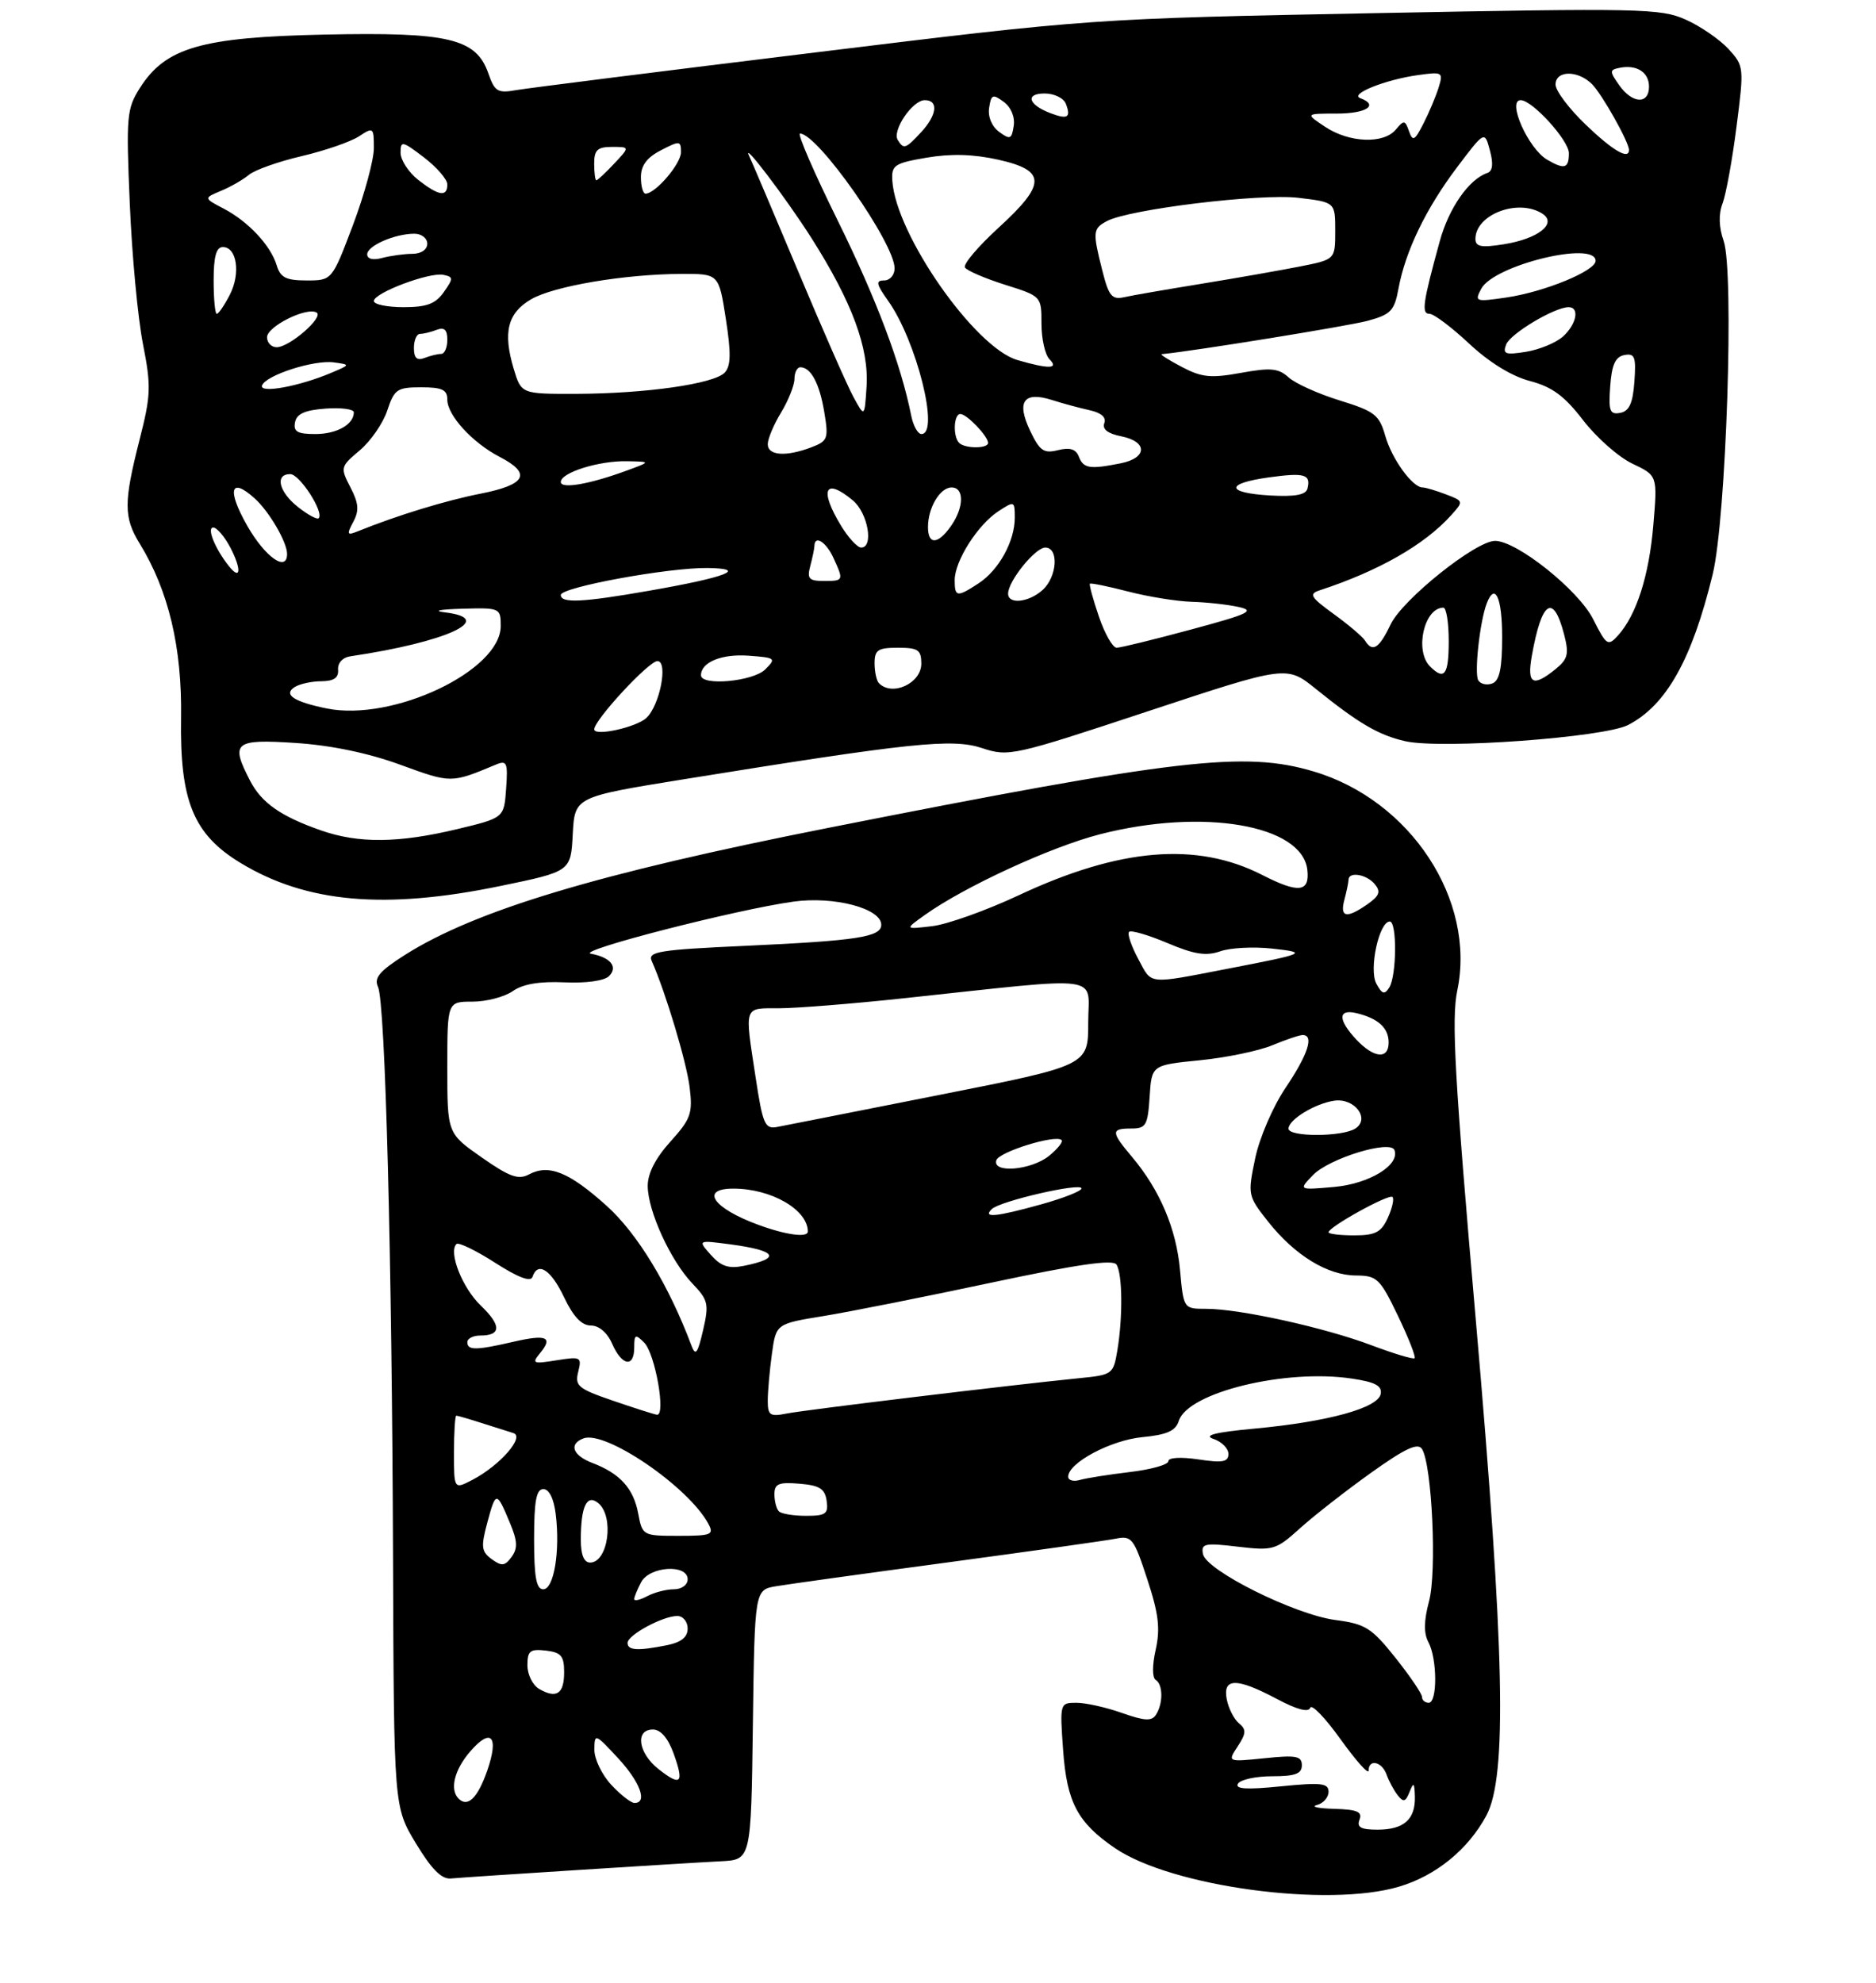 <?xml version="1.0" encoding="UTF-8" standalone="no"?>
<!DOCTYPE svg PUBLIC "-//W3C//DTD SVG 1.1//EN" "http://www.w3.org/Graphics/SVG/1.1/DTD/svg11.dtd" >
<svg xmlns="http://www.w3.org/2000/svg" xmlns:xlink="http://www.w3.org/1999/xlink" version="1.1" viewBox="0 0 281 297">
 <g >
 <path fill="currentColor"
d=" M 209.57 282.53 C 215.09 280.89 219.89 276.98 222.63 271.90 C 225.79 266.04 225.38 247.23 221.04 197.50 C 217.89 161.44 217.39 152.57 218.28 148.34 C 221.11 134.81 211.30 119.84 196.77 115.53 C 186.42 112.45 176.51 113.60 124.00 123.99 C 89.60 130.79 71.19 136.32 60.61 143.03 C 56.84 145.43 55.99 146.44 56.62 147.79 C 57.71 150.10 58.72 188.48 58.87 233.54 C 59.00 270.59 59.00 270.59 62.29 276.04 C 64.64 279.93 66.15 281.45 67.54 281.31 C 69.98 281.08 101.90 279.04 108.00 278.73 C 112.50 278.50 112.50 278.50 112.77 258.29 C 113.04 238.08 113.04 238.08 116.27 237.54 C 118.05 237.24 129.62 235.63 142.00 233.97 C 154.38 232.30 165.67 230.71 167.09 230.43 C 169.52 229.94 169.83 230.33 171.84 236.48 C 173.55 241.66 173.81 243.88 173.11 247.03 C 172.58 249.37 172.58 251.24 173.10 251.56 C 174.21 252.25 174.24 255.07 173.16 256.77 C 172.52 257.78 171.49 257.73 168.05 256.52 C 165.69 255.68 162.62 255.00 161.24 255.00 C 158.75 255.00 158.74 255.05 159.24 262.09 C 159.80 269.91 161.41 272.95 167.03 276.78 C 175.51 282.54 198.90 285.71 209.57 282.53 Z  M 75.00 132.67 C 85.50 130.50 85.50 130.50 85.79 124.92 C 86.09 119.34 86.09 119.34 102.29 116.72 C 136.55 111.19 142.61 110.55 147.10 112.03 C 151.08 113.35 151.75 113.20 171.96 106.51 C 192.73 99.64 192.73 99.64 197.11 103.18 C 203.52 108.35 206.52 110.10 210.50 111.00 C 215.89 112.22 240.25 110.44 243.87 108.57 C 249.60 105.61 253.44 98.75 256.54 86.00 C 258.57 77.62 259.78 40.69 258.18 36.08 C 257.46 34.02 257.40 32.07 258.02 30.46 C 258.53 29.10 259.48 23.92 260.11 18.95 C 261.25 10.06 261.23 9.88 258.89 7.32 C 257.57 5.90 254.70 3.92 252.50 2.94 C 248.76 1.26 245.74 1.20 206.00 1.97 C 163.50 2.79 163.50 2.79 122.00 7.87 C 99.17 10.66 79.09 13.19 77.36 13.49 C 74.54 13.99 74.10 13.73 73.15 10.99 C 71.32 5.75 67.20 4.78 48.58 5.18 C 30.16 5.57 24.79 7.12 20.95 13.18 C 18.98 16.28 18.88 17.42 19.44 30.50 C 19.76 38.20 20.65 47.65 21.41 51.50 C 22.66 57.86 22.61 59.17 20.89 65.91 C 18.52 75.20 18.52 77.49 20.91 81.38 C 25.26 88.46 27.28 96.98 27.12 107.50 C 26.92 119.93 28.97 124.94 36.00 129.21 C 45.89 135.22 57.66 136.26 75.00 132.67 Z  M 203.64 272.50 C 204.09 271.32 203.29 270.98 199.86 270.88 C 197.46 270.82 196.29 270.56 197.25 270.31 C 198.21 270.06 199.00 269.17 199.00 268.33 C 199.00 267.03 197.91 266.91 191.87 267.51 C 186.73 268.03 184.93 267.92 185.43 267.11 C 185.81 266.50 188.12 266.00 190.56 266.00 C 194.01 266.00 195.00 265.63 195.00 264.36 C 195.00 262.97 194.16 262.81 189.43 263.30 C 183.85 263.87 183.85 263.87 185.39 261.53 C 186.67 259.57 186.70 259.00 185.57 258.06 C 184.83 257.44 184.01 255.83 183.75 254.47 C 183.13 251.23 185.24 251.22 191.29 254.44 C 194.24 256.01 196.01 256.48 196.25 255.75 C 196.46 255.13 198.51 257.26 200.81 260.48 C 203.12 263.69 205.00 265.80 205.00 265.16 C 205.00 263.36 206.99 263.79 207.69 265.75 C 208.03 266.71 208.78 268.11 209.36 268.85 C 210.21 269.94 210.54 269.85 211.13 268.35 C 211.74 266.82 211.87 266.94 211.93 269.05 C 212.02 272.46 210.28 274.00 206.33 274.00 C 203.84 274.00 203.20 273.64 203.64 272.50 Z  M 68.69 269.35 C 67.33 267.99 68.05 265.06 70.41 262.31 C 73.58 258.63 74.78 260.02 72.96 265.22 C 71.53 269.28 70.05 270.71 68.69 269.35 Z  M 91.54 267.26 C 90.14 265.75 89.01 263.39 89.03 262.01 C 89.05 259.56 89.14 259.59 92.53 263.24 C 95.87 266.83 97.05 270.00 95.04 270.00 C 94.51 270.00 92.94 268.77 91.54 267.26 Z  M 98.65 264.94 C 95.59 262.53 95.08 259.00 97.80 259.00 C 98.95 259.00 100.06 260.28 100.89 262.57 C 102.51 267.06 102.01 267.58 98.65 264.94 Z  M 213.00 254.13 C 213.00 253.65 211.21 251.01 209.02 248.26 C 205.45 243.78 204.53 243.19 200.02 242.60 C 193.92 241.79 180.66 235.19 180.19 232.72 C 179.88 231.15 180.45 231.03 185.40 231.62 C 190.72 232.24 191.12 232.12 194.73 228.86 C 196.80 226.99 201.58 223.26 205.34 220.57 C 210.51 216.88 212.39 216.01 213.00 217.00 C 214.50 219.43 215.24 235.40 214.05 239.80 C 213.27 242.73 213.24 244.58 213.96 245.93 C 215.29 248.41 215.32 255.00 214.00 255.00 C 213.45 255.00 213.00 254.61 213.00 254.13 Z  M 80.75 252.92 C 79.79 252.36 79.00 250.77 79.00 249.38 C 79.00 247.23 79.39 246.91 81.75 247.18 C 84.05 247.45 84.50 247.98 84.50 250.42 C 84.50 253.67 83.36 254.43 80.75 252.92 Z  M 94.00 246.03 C 94.00 244.85 99.28 242.00 101.45 242.00 C 102.30 242.00 103.00 242.84 103.00 243.88 C 103.00 245.18 102.04 245.94 99.88 246.38 C 95.51 247.25 94.00 247.16 94.00 246.03 Z  M 95.00 239.47 C 95.00 239.14 95.47 238.00 96.04 236.93 C 97.31 234.55 103.00 234.19 103.00 236.50 C 103.00 237.35 102.10 238.00 100.93 238.00 C 99.80 238.00 98.00 238.47 96.93 239.04 C 95.87 239.60 95.00 239.80 95.00 239.47 Z  M 80.00 230.50 C 80.00 224.76 80.33 223.00 81.39 223.00 C 82.25 223.00 82.96 224.43 83.24 226.75 C 83.92 232.30 82.97 238.00 81.37 238.00 C 80.33 238.00 80.00 236.18 80.00 230.50 Z  M 73.65 233.49 C 72.10 232.35 72.01 231.66 73.00 227.99 C 74.27 223.27 74.38 223.27 76.38 228.06 C 77.52 230.78 77.57 231.87 76.63 233.15 C 75.63 234.53 75.15 234.58 73.65 233.49 Z  M 87.00 230.58 C 87.00 225.57 87.90 223.68 89.62 225.10 C 92.04 227.11 91.09 234.00 88.39 234.00 C 87.47 234.00 87.00 232.84 87.00 230.58 Z  M 95.59 226.64 C 94.89 222.89 92.86 220.66 88.75 219.09 C 85.79 217.97 85.15 216.26 87.38 215.41 C 90.67 214.14 103.14 222.66 106.10 228.19 C 106.98 229.83 106.57 230.00 101.65 230.00 C 96.28 230.00 96.22 229.96 95.59 226.64 Z  M 116.67 226.33 C 116.30 225.97 116.00 224.81 116.00 223.77 C 116.00 222.20 116.63 221.93 119.75 222.19 C 122.76 222.44 123.56 222.94 123.82 224.75 C 124.10 226.71 123.69 227.00 120.74 227.00 C 118.86 227.00 117.03 226.70 116.67 226.33 Z  M 68.00 217.53 C 68.00 214.49 68.16 212.00 68.35 212.00 C 68.54 212.00 70.23 212.49 72.10 213.09 C 73.97 213.69 76.13 214.37 76.90 214.61 C 78.65 215.16 74.86 219.48 70.75 221.62 C 68.00 223.05 68.00 223.05 68.00 217.53 Z  M 160.00 221.14 C 160.00 219.07 166.38 215.67 171.10 215.22 C 174.80 214.86 176.09 214.29 176.57 212.78 C 177.92 208.52 192.55 204.95 202.50 206.45 C 206.00 206.97 207.04 207.53 206.81 208.76 C 206.40 210.85 198.93 212.91 188.00 213.93 C 182.05 214.48 180.18 214.95 181.75 215.48 C 182.99 215.89 184.00 216.91 184.00 217.73 C 184.00 218.94 183.13 219.10 179.50 218.55 C 176.86 218.16 175.00 218.27 175.00 218.82 C 175.00 219.34 172.41 220.07 169.25 220.44 C 166.09 220.82 162.71 221.35 161.75 221.63 C 160.79 221.91 160.00 221.69 160.00 221.14 Z  M 91.76 209.74 C 86.59 207.97 86.08 207.54 86.61 205.43 C 87.16 203.21 87.00 203.13 83.35 203.71 C 79.82 204.28 79.62 204.19 80.89 202.64 C 82.89 200.22 81.87 199.79 76.88 200.94 C 71.30 202.23 70.00 202.24 70.00 201.00 C 70.00 200.45 70.87 200.00 71.94 200.00 C 75.10 200.00 75.12 198.49 72.01 195.51 C 69.26 192.88 67.14 187.52 68.37 186.30 C 68.67 185.99 71.27 187.25 74.14 189.09 C 77.60 191.31 79.49 192.03 79.76 191.22 C 80.55 188.85 82.53 190.13 84.50 194.29 C 85.87 197.17 87.13 198.50 88.50 198.50 C 89.72 198.50 90.97 199.57 91.70 201.25 C 93.15 204.56 95.00 204.86 95.00 201.79 C 95.00 199.83 95.17 199.74 96.49 201.06 C 98.14 202.71 99.79 212.08 98.39 211.86 C 97.90 211.78 94.92 210.83 91.76 209.74 Z  M 115.00 209.76 C 115.00 208.40 115.28 205.24 115.62 202.76 C 116.24 198.24 116.24 198.24 123.37 197.08 C 127.29 196.44 138.60 194.19 148.50 192.08 C 161.37 189.34 166.71 188.57 167.23 189.37 C 168.13 190.75 168.20 197.18 167.37 202.19 C 166.77 205.80 166.64 205.90 161.63 206.39 C 151.44 207.41 120.62 211.13 117.84 211.68 C 115.33 212.18 115.00 211.96 115.00 209.76 Z  M 205.41 201.45 C 198.42 198.81 185.68 196.00 180.68 196.00 C 177.28 196.00 177.28 196.00 176.75 190.18 C 176.19 184.00 173.73 178.20 169.55 173.24 C 166.39 169.49 166.38 169.00 169.45 169.00 C 171.65 169.00 171.92 168.54 172.20 164.25 C 172.50 159.50 172.50 159.50 179.71 158.78 C 183.67 158.39 188.56 157.37 190.58 156.53 C 192.60 155.69 194.64 155.00 195.12 155.00 C 196.87 155.00 195.93 157.90 192.57 162.89 C 190.65 165.74 188.64 170.42 188.00 173.51 C 186.87 178.93 186.91 179.10 189.96 182.96 C 193.96 188.00 198.85 191.00 203.12 191.01 C 206.26 191.03 206.70 191.45 209.39 197.04 C 210.98 200.35 212.10 203.21 211.89 203.40 C 211.67 203.59 208.76 202.71 205.41 201.45 Z  M 103.57 201.50 C 100.18 192.47 95.46 184.70 90.86 180.57 C 85.25 175.52 82.20 174.29 79.24 175.87 C 77.65 176.72 76.33 176.25 72.14 173.32 C 67.00 169.72 67.00 169.72 67.00 159.86 C 67.00 150.00 67.00 150.00 70.78 150.00 C 72.86 150.00 75.56 149.29 76.80 148.43 C 78.32 147.36 80.81 146.94 84.54 147.11 C 87.77 147.26 90.52 146.88 91.22 146.18 C 92.61 144.79 91.46 143.37 88.50 142.82 C 86.21 142.39 110.35 136.19 118.86 135.02 C 124.95 134.18 132.00 136.04 132.00 138.49 C 132.00 140.32 128.41 140.87 111.70 141.64 C 98.68 142.23 96.99 142.51 97.62 143.91 C 99.68 148.54 102.84 159.04 103.30 162.84 C 103.78 166.73 103.48 167.57 100.42 170.96 C 98.17 173.45 97.01 175.73 97.02 177.62 C 97.05 181.39 100.45 188.80 103.71 192.21 C 106.09 194.70 106.22 195.28 105.31 199.21 C 104.50 202.71 104.18 203.13 103.57 201.50 Z  M 106.48 187.93 C 104.50 185.70 104.50 185.70 109.42 186.35 C 116.37 187.28 117.08 188.43 111.40 189.57 C 109.14 190.02 108.00 189.64 106.48 187.93 Z  M 113.61 183.43 C 106.80 180.94 104.77 178.00 109.85 178.00 C 115.53 178.00 121.00 181.16 121.00 184.43 C 121.00 185.38 117.71 184.94 113.61 183.43 Z  M 199.00 184.54 C 199.00 183.74 208.07 178.73 208.58 179.25 C 208.85 179.52 208.54 180.92 207.88 182.37 C 206.89 184.55 206.01 185.00 202.84 185.00 C 200.73 185.00 199.00 184.79 199.00 184.54 Z  M 148.55 181.07 C 149.78 179.86 162.00 177.05 162.00 177.97 C 162.00 178.36 159.31 179.42 156.02 180.34 C 149.17 182.24 147.15 182.44 148.55 181.07 Z  M 196.66 175.98 C 199.07 173.47 208.27 170.65 208.87 172.23 C 209.71 174.47 205.10 177.28 199.83 177.75 C 194.50 178.22 194.50 178.22 196.66 175.98 Z  M 149.24 173.75 C 149.65 172.49 158.07 169.88 159.00 170.72 C 159.28 170.97 158.44 172.03 157.14 173.09 C 154.47 175.25 148.59 175.75 149.24 173.75 Z  M 193.00 169.02 C 193.00 167.67 197.01 165.23 199.88 164.83 C 202.92 164.41 205.28 167.56 203.00 169.01 C 201.03 170.27 193.00 170.28 193.00 169.02 Z  M 113.18 161.33 C 111.52 150.45 111.33 151.00 116.75 150.99 C 119.36 150.98 127.80 150.31 135.50 149.48 C 165.94 146.23 163.00 145.84 163.00 153.14 C 163.00 159.56 163.00 159.56 140.75 163.96 C 128.51 166.38 117.57 168.55 116.44 168.76 C 114.57 169.12 114.26 168.42 113.18 161.33 Z  M 203.17 155.69 C 200.35 152.68 200.39 151.04 203.25 151.74 C 206.45 152.52 208.00 153.95 208.00 156.12 C 208.00 158.68 205.80 158.48 203.17 155.69 Z  M 206.15 147.29 C 205.02 145.16 206.57 138.00 208.17 138.00 C 209.27 138.00 209.21 146.12 208.09 147.89 C 207.38 149.00 207.01 148.89 206.15 147.29 Z  M 170.50 143.62 C 169.45 141.67 168.83 139.84 169.12 139.55 C 169.41 139.26 171.99 140.01 174.85 141.22 C 178.89 142.93 180.66 143.20 182.78 142.46 C 184.27 141.93 187.75 141.75 190.50 142.05 C 196.00 142.65 195.70 142.79 184.00 145.05 C 171.71 147.42 172.59 147.51 170.50 143.62 Z  M 138.50 137.04 C 144.46 132.78 157.40 126.82 164.78 124.93 C 180.20 120.98 195.04 123.53 195.82 130.25 C 196.20 133.63 194.52 133.82 189.05 131.02 C 179.24 126.02 167.71 126.98 152.57 134.08 C 147.70 136.36 141.87 138.44 139.61 138.70 C 135.50 139.18 135.50 139.18 138.50 137.04 Z  M 201.37 134.75 C 201.70 133.51 201.98 132.16 201.99 131.75 C 202.01 130.47 204.69 130.92 205.93 132.41 C 206.85 133.53 206.63 134.15 204.83 135.41 C 201.70 137.60 200.66 137.40 201.37 134.75 Z  M 48.06 124.35 C 42.04 122.24 39.17 120.23 37.45 116.90 C 34.48 111.17 35.10 110.66 44.25 111.26 C 49.59 111.61 55.14 112.76 59.98 114.53 C 67.61 117.31 67.53 117.32 74.31 114.49 C 75.93 113.82 76.09 114.22 75.81 118.11 C 75.50 122.48 75.50 122.48 68.50 124.16 C 59.68 126.27 53.71 126.33 48.06 124.35 Z  M 89.01 109.22 C 89.02 107.81 97.18 99.00 98.47 99.00 C 100.12 99.00 98.84 105.64 96.82 107.51 C 95.30 108.93 89.00 110.31 89.01 109.22 Z  M 48.97 106.10 C 44.02 105.10 42.38 104.01 44.14 102.89 C 44.89 102.42 46.69 102.02 48.14 102.02 C 50.01 102.00 50.74 101.50 50.64 100.29 C 50.56 99.28 51.32 98.45 52.50 98.28 C 66.89 96.15 74.43 92.68 66.75 91.72 C 64.75 91.48 65.72 91.26 69.25 91.16 C 74.89 91.00 75.00 91.05 75.00 93.75 C 75.00 100.44 58.85 108.10 48.97 106.10 Z  M 131.67 102.33 C 131.30 101.97 131.00 100.62 131.00 99.33 C 131.00 97.33 131.50 97.00 134.50 97.00 C 137.52 97.00 138.00 97.32 138.00 99.39 C 138.00 102.32 133.66 104.33 131.67 102.33 Z  M 221.43 101.89 C 220.80 100.87 221.66 93.05 222.69 90.37 C 223.93 87.14 225.00 89.46 225.00 95.39 C 225.00 100.09 224.61 101.94 223.53 102.35 C 222.72 102.66 221.78 102.45 221.43 101.89 Z  M 105.00 101.12 C 105.00 99.17 108.09 97.90 112.11 98.19 C 116.18 98.49 116.30 98.58 114.62 100.25 C 112.79 102.06 105.00 102.77 105.00 101.12 Z  M 229.44 98.25 C 230.92 89.93 232.67 88.77 234.29 95.04 C 235.04 97.95 234.85 98.70 232.98 100.22 C 229.60 102.95 228.70 102.45 229.44 98.25 Z  M 214.20 99.80 C 211.85 97.45 213.32 91.00 216.20 91.00 C 216.64 91.00 217.00 93.25 217.00 96.00 C 217.00 101.08 216.35 101.95 214.20 99.80 Z  M 164.60 92.33 C 163.72 89.76 163.12 87.55 163.25 87.41 C 163.39 87.28 165.96 87.80 168.97 88.58 C 171.98 89.36 176.25 90.05 178.47 90.12 C 180.69 90.18 183.85 90.53 185.50 90.89 C 188.09 91.46 187.11 91.93 178.42 94.27 C 172.87 95.77 167.85 97.00 167.26 97.00 C 166.67 97.00 165.47 94.90 164.60 92.33 Z  M 204.46 95.93 C 204.10 95.35 201.99 93.56 199.77 91.95 C 196.32 89.45 196.02 88.95 197.62 88.42 C 206.51 85.51 213.38 81.59 217.38 77.14 C 219.24 75.08 219.23 75.04 216.57 74.03 C 215.08 73.46 213.52 73.00 213.09 73.00 C 211.57 73.00 208.49 68.75 207.50 65.29 C 206.60 62.12 205.92 61.59 200.67 59.97 C 197.47 58.98 194.02 57.43 193.02 56.52 C 191.50 55.14 190.34 55.03 185.87 55.84 C 181.36 56.66 180.00 56.52 177.02 54.95 C 175.08 53.93 173.72 53.07 174.00 53.04 C 178.86 52.57 201.91 48.83 204.83 48.05 C 208.33 47.10 208.86 46.55 209.47 43.24 C 210.50 37.62 213.59 31.23 218.22 25.09 C 222.38 19.58 222.38 19.58 223.17 22.54 C 223.71 24.54 223.58 25.63 222.79 25.90 C 220.03 26.83 217.01 31.16 215.65 36.15 C 213.11 45.39 212.88 47.00 214.13 47.00 C 214.77 47.00 217.44 49.01 220.07 51.47 C 223.07 54.28 226.45 56.35 229.17 57.06 C 232.50 57.94 234.33 59.29 237.13 62.93 C 239.13 65.53 242.45 68.46 244.52 69.44 C 248.27 71.22 248.27 71.22 247.65 78.61 C 247.01 86.22 245.12 92.11 242.34 95.18 C 240.85 96.82 240.62 96.66 238.63 92.72 C 236.42 88.35 227.21 81.00 223.94 81.00 C 221.04 81.00 210.08 89.77 208.29 93.52 C 206.57 97.13 205.58 97.75 204.46 95.93 Z  M 84.00 89.10 C 84.00 87.94 100.15 84.98 106.00 85.06 C 112.14 85.15 108.84 86.44 97.26 88.46 C 87.22 90.22 84.00 90.37 84.00 89.10 Z  M 151.00 88.90 C 151.00 87.03 155.06 82.00 156.57 82.00 C 158.63 82.00 158.36 86.37 156.17 88.35 C 154.10 90.22 151.00 90.56 151.00 88.90 Z  M 143.00 86.87 C 143.00 84.02 146.44 78.60 149.52 76.58 C 151.94 74.99 152.00 75.02 152.00 77.53 C 152.00 81.04 149.62 85.37 146.59 87.35 C 143.34 89.48 143.00 89.43 143.00 86.87 Z  M 121.37 84.75 C 121.70 83.51 121.98 82.16 121.99 81.75 C 122.02 80.07 123.75 81.16 124.84 83.55 C 126.40 86.96 126.38 87.00 123.38 87.00 C 121.16 87.00 120.86 86.66 121.37 84.75 Z  M 34.28 84.77 C 32.20 82.16 30.93 79.00 31.94 79.00 C 32.49 79.00 33.67 80.39 34.55 82.09 C 36.21 85.31 36.04 87.00 34.28 84.77 Z  M 37.04 78.75 C 33.96 73.35 34.51 71.34 38.16 74.65 C 40.33 76.61 43.00 81.19 43.00 82.95 C 43.00 85.75 39.72 83.44 37.04 78.75 Z  M 125.99 78.75 C 122.68 73.31 123.54 71.44 127.75 74.94 C 130.01 76.83 130.91 82.00 128.99 82.00 C 128.43 82.00 127.08 80.54 125.99 78.75 Z  M 139.00 78.93 C 139.00 76.03 140.80 73.00 142.54 73.00 C 144.45 73.00 144.41 75.98 142.44 78.78 C 140.49 81.56 139.00 81.63 139.00 78.93 Z  M 52.91 78.16 C 53.82 76.47 53.73 75.37 52.49 72.98 C 50.95 70.01 50.99 69.88 53.89 67.44 C 55.53 66.06 57.38 63.37 58.01 61.47 C 59.06 58.29 59.49 58.00 63.08 58.00 C 66.23 58.00 67.00 58.36 67.00 59.85 C 67.00 62.20 70.78 66.32 74.86 68.43 C 79.67 70.92 78.81 72.58 72.02 73.92 C 66.78 74.95 59.51 77.17 53.63 79.55 C 51.98 80.22 51.90 80.06 52.91 78.16 Z  M 44.65 75.94 C 41.76 73.67 41.13 71.00 43.47 71.00 C 44.89 71.00 48.59 76.74 47.73 77.61 C 47.49 77.84 46.11 77.09 44.65 75.94 Z  M 190.25 74.20 C 183.58 73.81 183.48 72.40 190.06 71.49 C 195.43 70.75 196.38 71.03 195.84 73.17 C 195.60 74.11 193.98 74.41 190.25 74.20 Z  M 84.00 72.18 C 84.00 70.77 89.68 68.99 93.90 69.07 C 97.50 69.14 97.50 69.14 93.96 70.44 C 88.36 72.51 84.00 73.27 84.00 72.18 Z  M 161.60 68.39 C 161.16 67.25 160.26 66.97 158.48 67.41 C 156.35 67.95 155.74 67.53 154.30 64.51 C 152.22 60.14 153.33 58.56 157.56 59.90 C 159.18 60.42 161.72 61.10 163.21 61.43 C 164.95 61.81 165.74 62.51 165.41 63.37 C 165.07 64.27 165.93 64.94 167.95 65.34 C 171.92 66.13 171.87 68.58 167.88 69.38 C 163.22 70.31 162.28 70.16 161.60 68.39 Z  M 115.00 66.52 C 115.00 65.71 115.90 63.57 117.00 61.77 C 118.09 59.97 118.99 57.71 119.00 56.75 C 119.00 55.79 119.39 55.00 119.88 55.00 C 121.46 55.00 122.76 57.43 123.47 61.74 C 124.13 65.69 123.99 66.05 121.52 66.99 C 117.73 68.43 115.00 68.24 115.00 66.52 Z  M 143.67 66.33 C 142.71 65.37 142.84 62.00 143.85 62.00 C 144.81 62.00 148.00 65.32 148.00 66.33 C 148.00 67.20 144.54 67.20 143.67 66.33 Z  M 44.19 63.25 C 44.43 61.97 45.66 61.42 48.76 61.19 C 51.09 61.02 53.00 61.27 53.00 61.74 C 53.00 63.56 50.46 65.00 47.23 65.00 C 44.55 65.00 43.92 64.64 44.19 63.25 Z  M 136.49 62.25 C 134.95 54.53 131.27 44.77 125.48 33.03 C 121.94 25.86 119.40 20.00 119.83 20.00 C 122.48 20.00 134.00 36.42 134.00 40.19 C 134.00 41.19 133.29 42.00 132.43 42.00 C 131.14 42.00 131.24 42.53 133.01 45.02 C 137.28 51.01 140.79 65.00 138.02 65.00 C 137.48 65.00 136.79 63.76 136.49 62.25 Z  M 127.86 59.50 C 126.95 57.85 123.19 49.30 119.50 40.50 C 115.80 31.70 112.55 24.05 112.28 23.50 C 110.79 20.52 117.66 29.54 121.59 35.72 C 127.63 45.25 130.17 52.11 129.80 57.89 C 129.50 62.50 129.50 62.50 127.86 59.50 Z  M 241.19 57.84 C 241.42 54.61 241.96 53.43 243.31 53.17 C 244.87 52.88 245.08 53.43 244.81 57.16 C 244.58 60.39 244.04 61.57 242.69 61.83 C 241.13 62.12 240.92 61.57 241.19 57.84 Z  M 39.25 57.74 C 39.77 56.20 47.03 53.86 50.00 54.27 C 52.50 54.61 52.50 54.61 49.62 55.83 C 44.83 57.86 38.85 58.96 39.25 57.74 Z  M 76.94 55.21 C 75.31 49.75 76.03 46.88 79.55 44.82 C 82.95 42.84 93.58 41.05 102.08 41.02 C 107.67 41.00 107.67 41.00 108.72 47.75 C 109.52 52.90 109.48 54.81 108.55 55.80 C 106.96 57.49 96.70 58.95 86.29 58.98 C 78.08 59.00 78.08 59.00 76.94 55.21 Z  M 152.40 53.92 C 146.01 52.07 134.17 35.10 133.66 27.07 C 133.51 24.74 133.95 24.44 138.80 23.61 C 142.44 22.99 145.80 23.08 149.55 23.92 C 156.76 25.54 156.75 27.55 149.50 34.17 C 146.48 36.94 144.24 39.58 144.54 40.06 C 144.83 40.53 147.53 41.69 150.53 42.64 C 155.99 44.36 156.00 44.37 156.00 48.48 C 156.00 50.75 156.54 53.14 157.20 53.80 C 158.65 55.25 157.12 55.29 152.40 53.92 Z  M 62.00 52.11 C 62.00 50.95 62.41 50.00 62.92 50.00 C 63.42 50.00 64.55 49.73 65.42 49.39 C 66.55 48.96 67.00 49.38 67.00 50.89 C 67.00 52.05 66.59 53.00 66.08 53.00 C 65.58 53.00 64.45 53.27 63.58 53.61 C 62.45 54.04 62.00 53.62 62.00 52.11 Z  M 225.60 51.59 C 226.23 49.96 232.86 46.00 234.96 46.00 C 236.64 46.00 236.15 48.55 234.12 50.39 C 233.09 51.32 230.61 52.35 228.60 52.68 C 225.48 53.18 225.05 53.03 225.60 51.59 Z  M 40.00 50.50 C 40.00 48.89 45.91 45.94 47.41 46.80 C 48.58 47.46 43.37 52.00 41.44 52.00 C 40.65 52.00 40.00 51.33 40.00 50.50 Z  M 32.00 42.00 C 32.00 38.41 32.39 37.00 33.38 37.00 C 35.49 37.00 36.07 40.96 34.42 44.15 C 33.61 45.72 32.74 47.00 32.47 47.00 C 32.21 47.00 32.00 44.75 32.00 42.00 Z  M 56.00 45.08 C 56.00 43.86 64.34 40.72 66.42 41.16 C 67.92 41.47 67.92 41.69 66.47 43.75 C 65.23 45.51 63.92 46.00 60.44 46.00 C 58.00 46.00 56.00 45.59 56.00 45.08 Z  M 165.12 40.55 C 163.64 34.70 163.69 34.24 165.80 33.11 C 169.13 31.33 188.71 28.95 194.46 29.62 C 200.00 30.28 200.00 30.28 200.00 34.57 C 200.00 38.86 200.00 38.86 194.75 39.90 C 191.86 40.47 185.22 41.64 180.00 42.49 C 174.78 43.34 169.54 44.24 168.37 44.51 C 166.55 44.91 166.07 44.32 165.12 40.55 Z  M 221.88 43.23 C 223.76 39.70 239.00 35.99 239.00 39.06 C 239.00 40.57 231.35 43.71 225.65 44.55 C 220.99 45.23 220.84 45.18 221.88 43.23 Z  M 41.45 39.75 C 40.55 36.76 37.19 33.17 33.50 31.24 C 30.50 29.67 30.50 29.67 33.10 28.58 C 34.54 27.99 36.42 26.90 37.30 26.17 C 38.17 25.45 41.72 24.19 45.19 23.38 C 48.65 22.57 52.50 21.24 53.75 20.43 C 55.92 19.00 56.00 19.06 56.00 22.18 C 56.00 23.95 54.59 29.13 52.87 33.70 C 49.73 42.00 49.73 42.00 45.93 42.00 C 42.86 42.00 42.00 41.57 41.45 39.75 Z  M 55.00 38.09 C 55.00 36.81 59.13 35.00 62.07 35.00 C 63.13 35.00 64.00 35.67 64.00 36.50 C 64.00 37.38 63.08 38.01 61.75 38.01 C 60.51 38.02 58.49 38.30 57.25 38.63 C 55.88 39.00 55.00 38.79 55.00 38.09 Z  M 221.00 35.78 C 221.00 32.12 227.38 29.69 231.00 31.98 C 233.32 33.45 230.43 35.76 225.25 36.58 C 221.87 37.12 221.00 36.95 221.00 35.78 Z  M 62.63 26.93 C 61.19 25.79 60.00 23.96 60.00 22.88 C 60.00 21.04 60.25 21.09 63.50 23.57 C 65.42 25.04 67.00 26.86 67.00 27.62 C 67.00 29.55 65.71 29.34 62.63 26.93 Z  M 96.00 26.53 C 96.00 24.79 96.89 23.59 99.00 22.50 C 101.81 21.05 102.00 21.06 102.00 22.80 C 102.00 24.54 98.18 29.00 96.69 29.00 C 96.31 29.00 96.00 27.89 96.00 26.53 Z  M 89.00 24.50 C 89.00 22.46 89.49 22.00 91.67 22.00 C 94.35 22.00 94.35 22.00 92.00 24.50 C 90.71 25.88 89.50 27.00 89.33 27.00 C 89.15 27.00 89.00 25.88 89.00 24.50 Z  M 231.75 23.92 C 228.91 22.27 225.68 15.00 227.78 15.00 C 229.52 15.00 235.00 21.03 235.00 22.94 C 235.00 25.23 234.34 25.43 231.75 23.92 Z  M 237.52 18.67 C 235.03 16.29 233.00 13.59 233.00 12.67 C 233.00 10.52 236.34 10.48 238.46 12.60 C 239.97 14.11 244.00 21.28 244.00 22.46 C 244.00 23.98 241.57 22.56 237.52 18.67 Z  M 134.47 20.96 C 133.60 19.54 136.68 15.00 138.52 15.00 C 140.62 15.00 140.35 17.24 137.96 19.81 C 135.64 22.31 135.36 22.40 134.47 20.96 Z  M 149.66 19.75 C 148.56 18.94 147.95 17.48 148.16 16.14 C 148.46 14.14 148.71 14.05 150.34 15.25 C 151.44 16.06 152.05 17.52 151.84 18.86 C 151.54 20.86 151.29 20.95 149.66 19.75 Z  M 198.50 19.00 C 195.50 17.01 195.50 17.01 200.25 17.01 C 204.69 17.00 206.58 15.75 203.75 14.70 C 202.11 14.09 207.47 11.94 212.36 11.25 C 216.07 10.73 216.20 10.80 215.49 13.10 C 215.08 14.42 214.06 16.85 213.22 18.49 C 211.90 21.08 211.61 21.24 211.05 19.65 C 210.47 17.98 210.28 17.95 209.08 19.40 C 207.26 21.59 202.12 21.40 198.50 19.00 Z  M 157.35 16.95 C 154.02 15.69 153.51 14.00 156.47 14.00 C 157.90 14.00 159.33 14.69 159.65 15.54 C 160.45 17.60 159.92 17.93 157.35 16.95 Z  M 242.53 12.75 C 241.08 10.70 241.08 10.47 242.53 10.17 C 245.12 9.62 247.00 10.80 247.00 12.97 C 247.00 15.67 244.50 15.55 242.53 12.75 Z "/>
</g>
</svg>